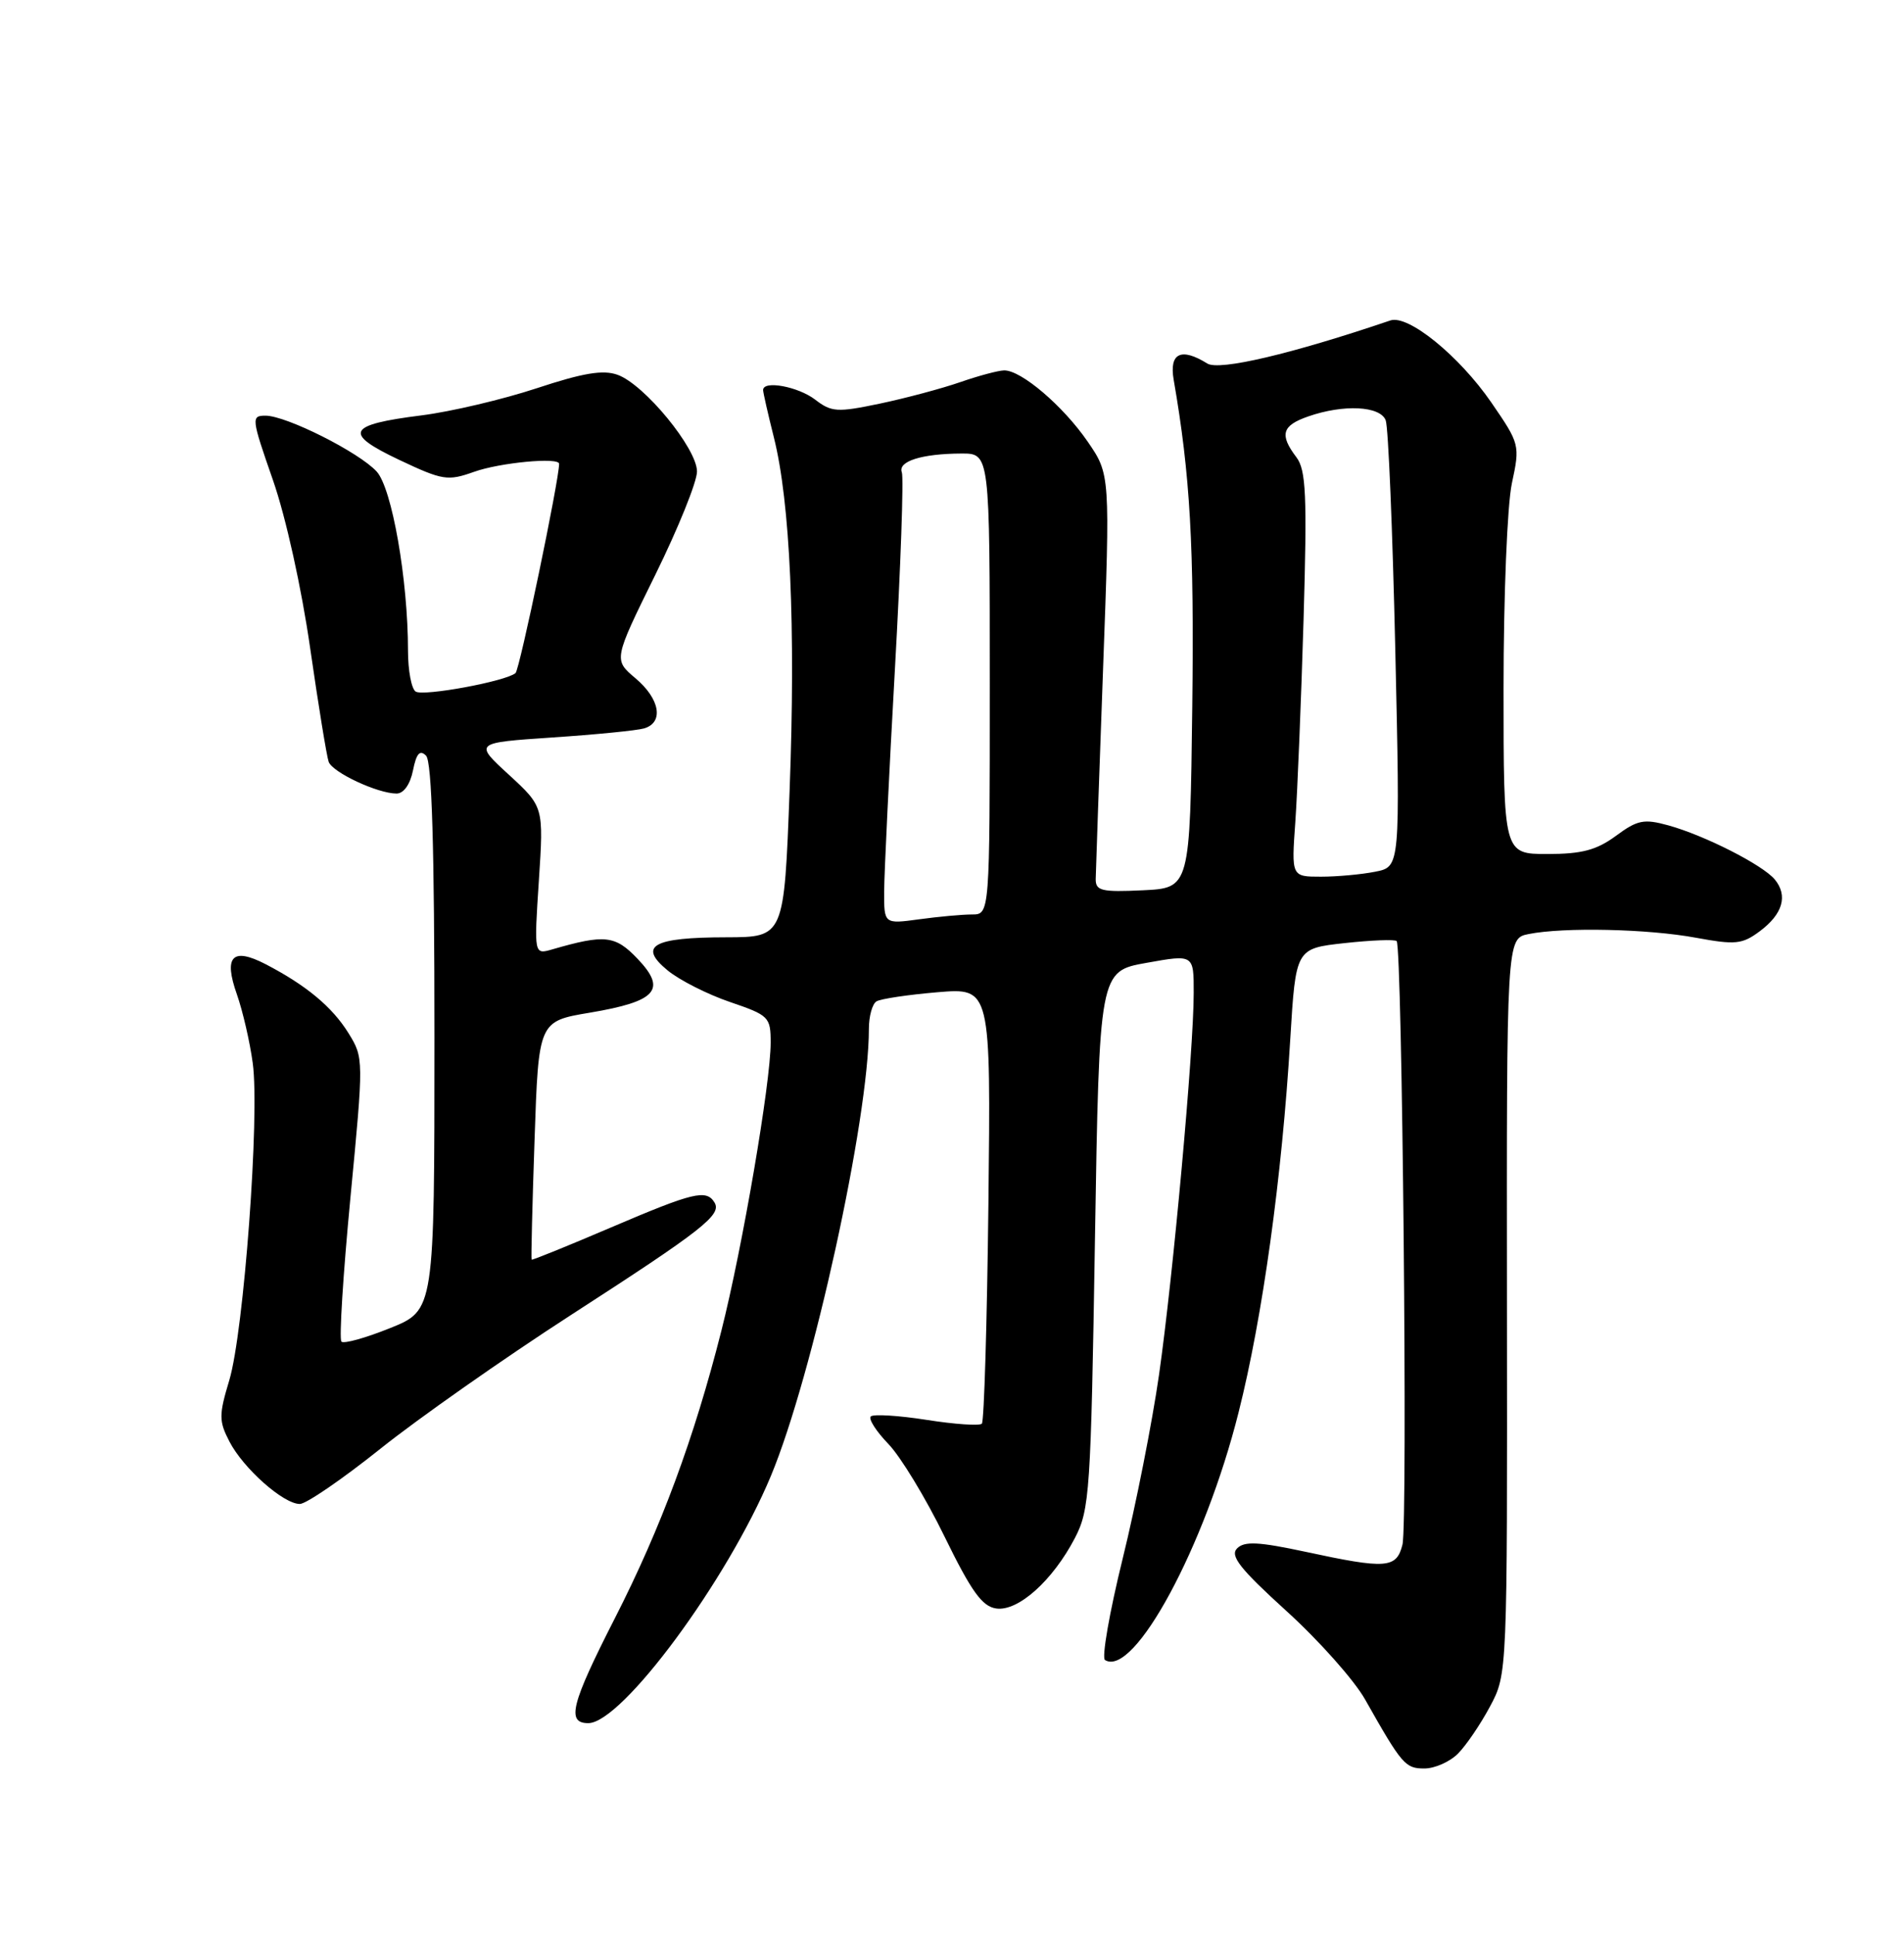 <?xml version="1.0" encoding="UTF-8" standalone="no"?>
<!DOCTYPE svg PUBLIC "-//W3C//DTD SVG 1.1//EN" "http://www.w3.org/Graphics/SVG/1.1/DTD/svg11.dtd" >
<svg xmlns="http://www.w3.org/2000/svg" xmlns:xlink="http://www.w3.org/1999/xlink" version="1.1" viewBox="0 0 252 256">
 <g >
 <path fill="currentColor"
d=" M 192.96 232.04 C 194.04 230.96 195.95 228.15 197.21 225.79 C 199.50 221.50 199.50 221.50 199.45 172.84 C 199.40 124.17 199.40 124.17 202.32 123.59 C 206.97 122.66 218.11 122.90 224.47 124.08 C 229.69 125.04 230.59 124.95 232.91 123.22 C 235.96 120.95 236.66 118.51 234.90 116.37 C 233.28 114.43 225.62 110.54 220.81 109.21 C 217.58 108.32 216.72 108.49 213.87 110.60 C 211.31 112.48 209.37 113.00 204.81 113.00 C 199.00 113.00 199.00 113.00 199.00 91.05 C 199.00 78.83 199.49 66.82 200.10 63.96 C 201.19 58.88 201.15 58.74 197.37 53.24 C 193.12 47.08 186.38 41.60 184.02 42.40 C 170.96 46.83 161.37 49.09 159.79 48.10 C 156.32 45.94 154.73 46.71 155.34 50.25 C 157.53 62.86 158.06 72.20 157.80 93.50 C 157.50 117.50 157.50 117.50 151.25 117.80 C 145.78 118.06 145.00 117.87 145.02 116.30 C 145.04 115.31 145.47 102.86 145.99 88.63 C 146.94 62.77 146.94 62.77 143.94 58.41 C 140.70 53.71 135.17 48.99 132.91 49.01 C 132.13 49.02 129.52 49.72 127.10 50.56 C 124.68 51.40 119.90 52.68 116.48 53.40 C 110.80 54.59 110.05 54.54 107.88 52.87 C 105.63 51.15 101.00 50.29 101.00 51.61 C 101.00 51.94 101.64 54.75 102.42 57.86 C 104.58 66.42 105.32 82.93 104.51 104.52 C 103.78 124.00 103.78 124.00 96.14 124.02 C 86.39 124.03 84.41 125.15 88.36 128.40 C 89.93 129.69 93.64 131.57 96.61 132.58 C 101.77 134.34 102.00 134.56 102.00 137.96 C 102.00 143.27 98.27 165.06 95.48 176.07 C 91.87 190.31 87.49 202.14 81.40 214.08 C 75.58 225.49 74.94 228.00 77.86 228.00 C 82.31 228.00 96.28 209.09 102.03 195.29 C 107.55 182.04 115.00 148.06 115.00 136.13 C 115.00 134.47 115.45 132.84 116.00 132.50 C 116.55 132.16 120.18 131.62 124.07 131.29 C 131.14 130.70 131.14 130.70 130.82 159.27 C 130.64 174.98 130.25 188.08 129.95 188.38 C 129.65 188.68 126.35 188.46 122.62 187.87 C 118.90 187.29 115.58 187.09 115.25 187.42 C 114.92 187.75 115.96 189.38 117.57 191.05 C 119.18 192.71 122.53 198.22 125.00 203.29 C 128.57 210.59 129.99 212.57 131.86 212.83 C 134.75 213.24 139.33 209.14 142.27 203.50 C 144.22 199.74 144.38 197.40 144.92 164.01 C 145.50 128.51 145.50 128.51 151.75 127.40 C 158.00 126.28 158.00 126.28 157.99 131.39 C 157.99 138.95 155.27 168.82 153.40 181.91 C 152.50 188.19 150.34 199.14 148.59 206.23 C 146.84 213.33 145.79 219.37 146.25 219.65 C 150.09 222.02 159.47 204.64 163.93 186.88 C 167.11 174.28 169.67 155.79 170.77 137.50 C 171.50 125.50 171.50 125.50 177.95 124.79 C 181.51 124.40 184.61 124.28 184.85 124.52 C 185.59 125.26 186.33 201.56 185.62 204.38 C 184.83 207.54 183.50 207.64 172.75 205.32 C 166.57 204.00 164.70 203.90 163.73 204.88 C 162.76 205.86 164.13 207.59 170.27 213.17 C 174.55 217.05 179.23 222.31 180.67 224.86 C 185.56 233.51 185.99 234.00 188.52 234.00 C 189.89 234.00 191.88 233.12 192.96 232.04 Z  M 50.35 191.69 C 55.38 187.67 66.70 179.73 75.50 174.04 C 93.08 162.69 95.57 160.73 94.56 159.10 C 93.47 157.34 91.78 157.75 80.85 162.42 C 75.16 164.85 70.44 166.77 70.36 166.67 C 70.28 166.58 70.45 159.44 70.75 150.82 C 71.28 135.13 71.28 135.13 78.09 133.99 C 86.91 132.50 88.28 130.96 84.40 126.88 C 81.42 123.75 80.07 123.60 73.09 125.62 C 70.68 126.32 70.68 126.32 71.32 116.53 C 71.96 106.75 71.96 106.75 67.35 102.51 C 62.74 98.28 62.74 98.28 73.12 97.58 C 78.83 97.20 84.29 96.66 85.25 96.38 C 87.89 95.60 87.35 92.47 84.10 89.74 C 81.20 87.29 81.20 87.29 86.72 76.08 C 89.76 69.91 92.25 63.75 92.25 62.39 C 92.25 59.34 85.28 50.85 81.73 49.59 C 79.81 48.90 77.15 49.35 71.01 51.38 C 66.52 52.86 59.68 54.47 55.80 54.96 C 45.93 56.20 45.37 57.31 52.84 60.85 C 58.60 63.57 59.25 63.67 62.75 62.43 C 66.15 61.21 74.00 60.47 74.00 61.37 C 74.00 63.53 68.78 88.59 68.23 89.06 C 66.96 90.15 56.08 92.16 55.02 91.51 C 54.46 91.16 54.00 88.73 54.00 86.10 C 54.00 76.72 51.88 64.60 49.85 62.39 C 47.50 59.83 37.89 55.00 35.14 55.00 C 33.23 55.00 33.27 55.34 36.12 63.51 C 37.84 68.44 39.91 77.81 41.05 85.76 C 42.14 93.32 43.24 100.08 43.50 100.80 C 44.01 102.21 49.99 105.00 52.49 105.00 C 53.43 105.00 54.29 103.78 54.66 101.94 C 55.11 99.69 55.57 99.17 56.39 99.99 C 57.16 100.76 57.50 112.04 57.50 137.24 C 57.50 173.37 57.50 173.37 51.63 175.73 C 48.40 177.03 45.50 177.84 45.19 177.52 C 44.87 177.20 45.41 168.63 46.38 158.47 C 48.14 140.13 48.14 139.97 46.14 136.73 C 43.98 133.23 40.52 130.36 35.14 127.57 C 30.74 125.30 29.57 126.54 31.36 131.59 C 32.12 133.76 33.07 137.84 33.45 140.66 C 34.40 147.52 32.27 176.22 30.35 182.62 C 28.96 187.23 28.96 188.03 30.37 190.75 C 32.21 194.30 37.51 199.00 39.68 199.00 C 40.52 199.00 45.32 195.71 50.35 191.69 Z  M 117.02 117.89 C 117.04 115.47 117.67 102.30 118.44 88.62 C 119.21 74.93 119.62 63.18 119.36 62.50 C 118.80 61.04 122.00 60.03 127.25 60.01 C 131.00 60.00 131.00 60.00 131.00 90.50 C 131.00 121.00 131.00 121.00 128.64 121.00 C 127.34 121.00 124.19 121.29 121.64 121.64 C 117.00 122.27 117.00 122.27 117.02 117.89 Z  M 171.44 108.75 C 171.72 104.76 172.21 92.72 172.53 82.00 C 173.01 65.50 172.86 62.19 171.58 60.50 C 169.32 57.51 169.66 56.31 173.15 55.10 C 177.83 53.47 182.67 53.71 183.40 55.61 C 183.75 56.50 184.31 70.15 184.67 85.96 C 185.32 114.69 185.32 114.69 182.03 115.34 C 180.23 115.70 176.99 116.00 174.83 116.00 C 170.92 116.00 170.92 116.00 171.44 108.75 Z "/>
</g>
</svg>